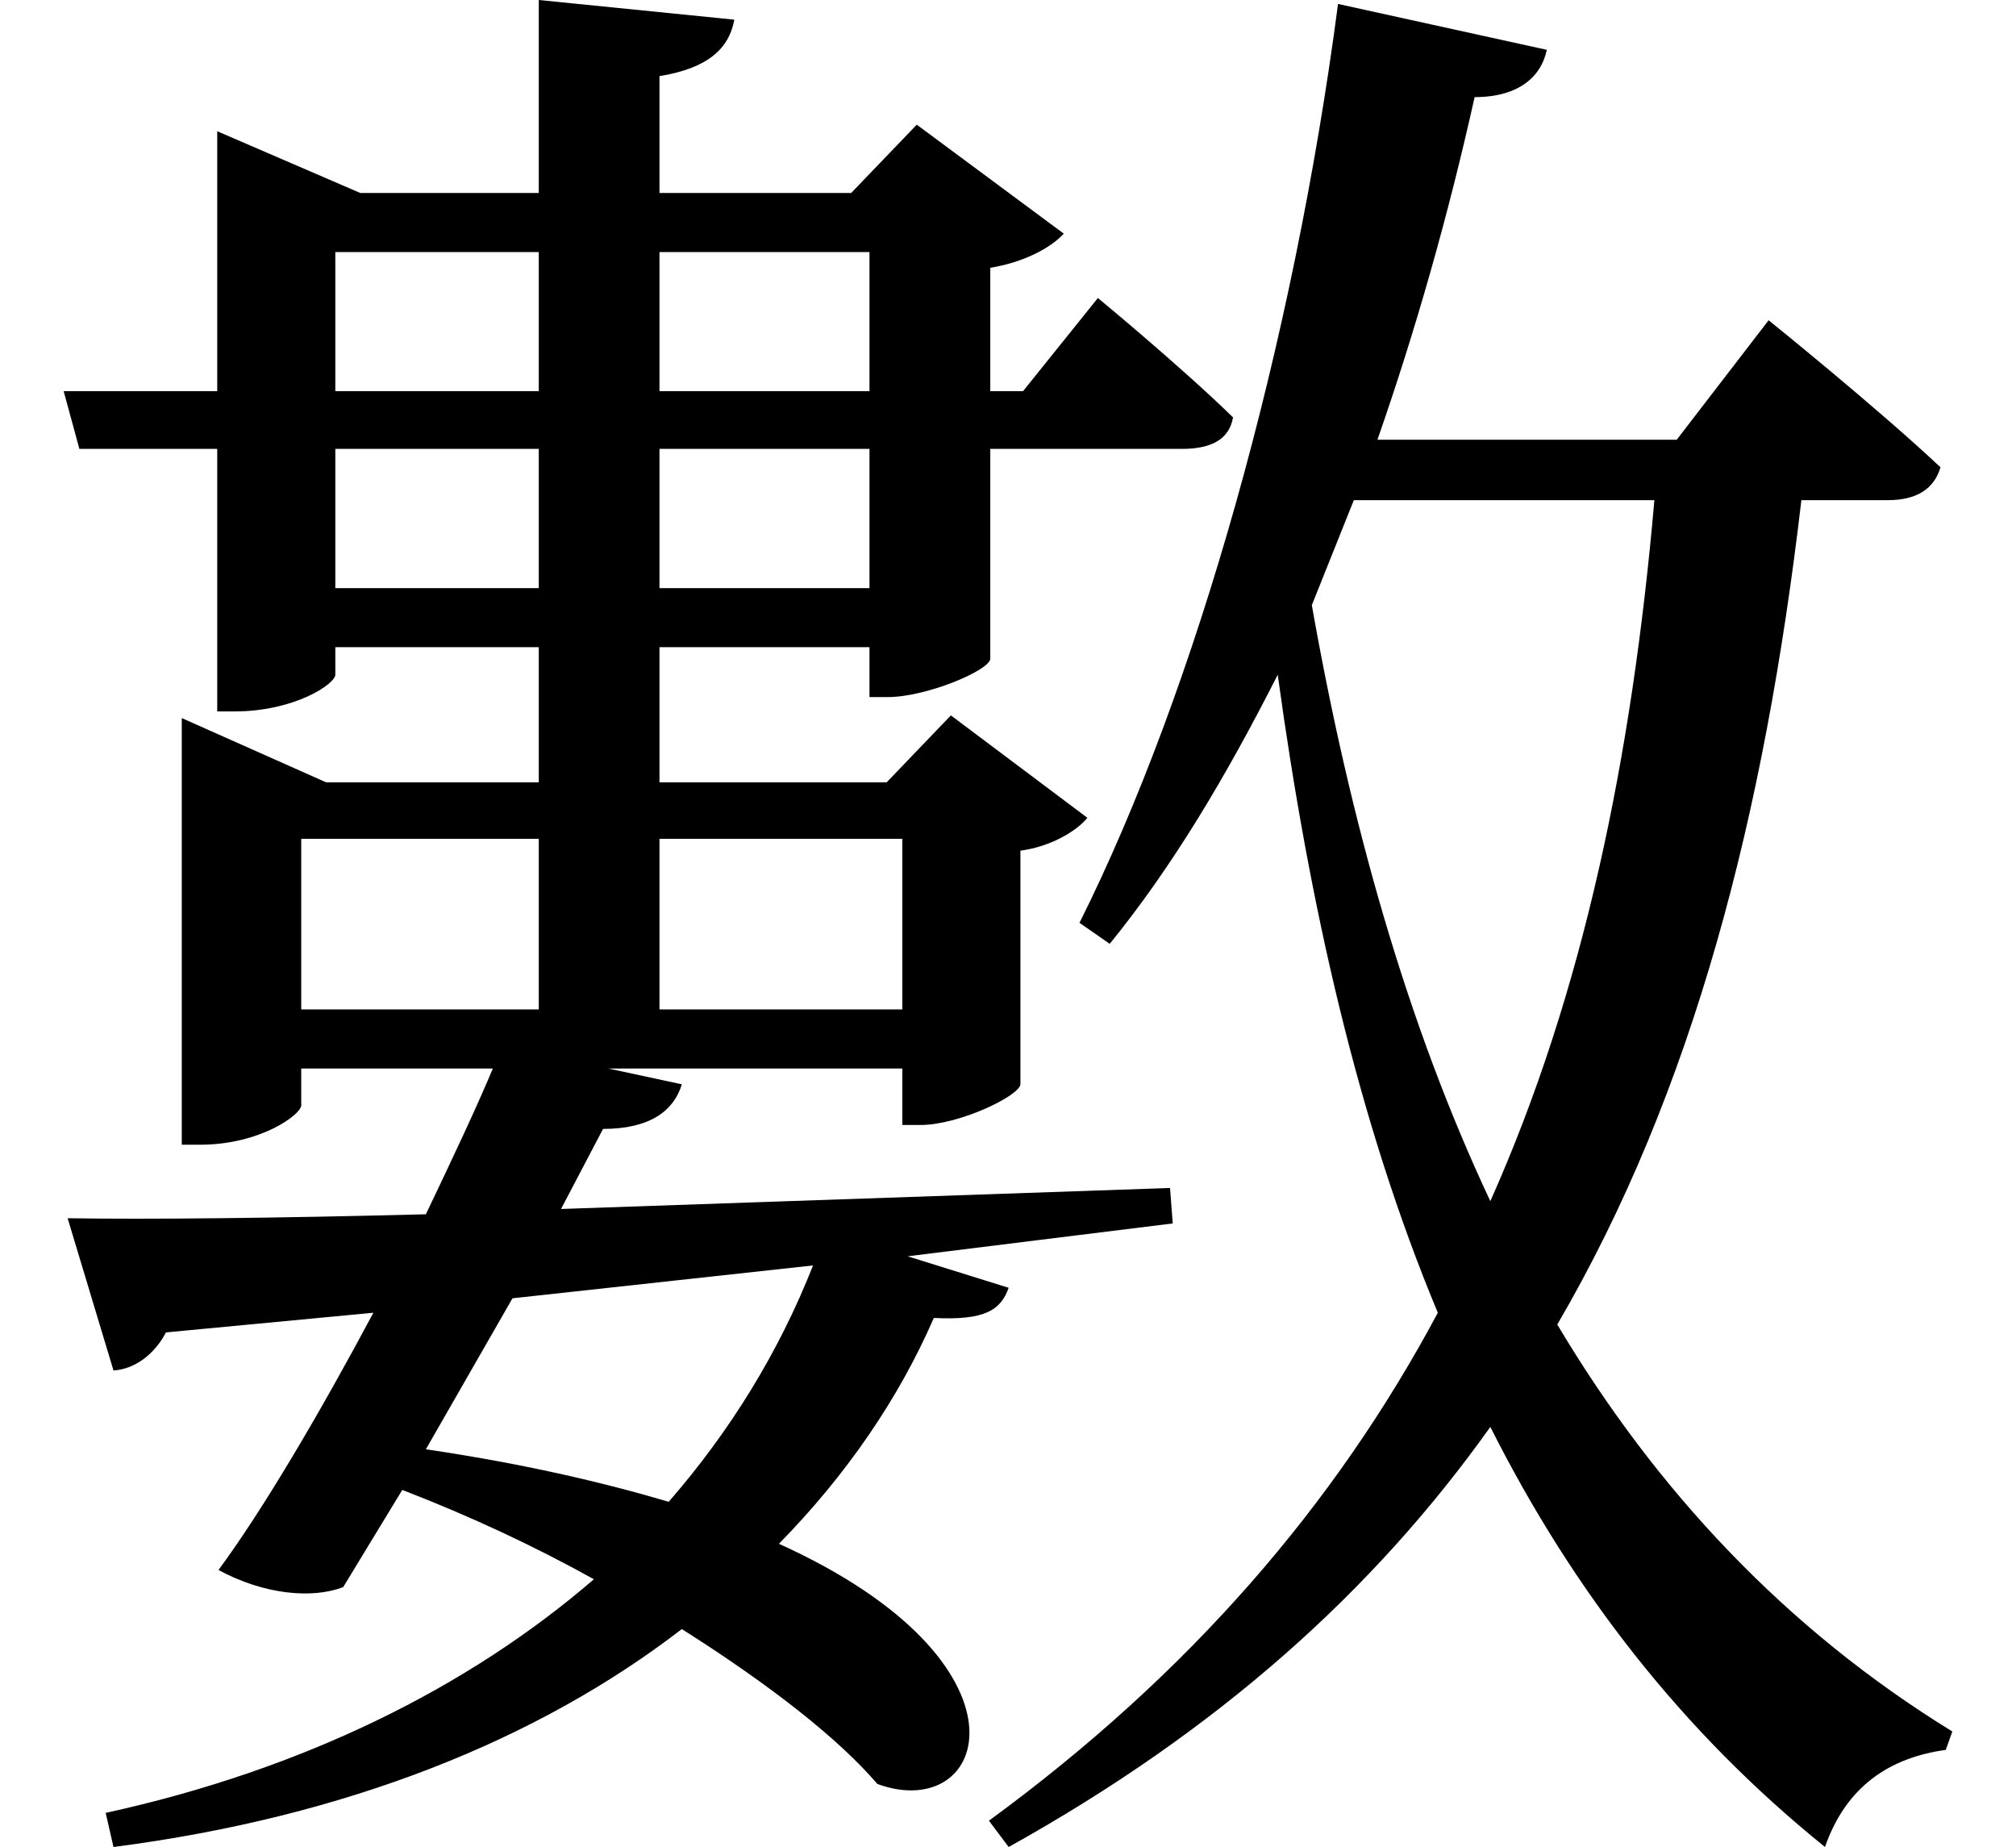 <svg height="21.984" viewBox="0 0 24 21.984" width="24" xmlns="http://www.w3.org/2000/svg">
<path d="M2.719,17.812 L2.719,15.453 L0.891,15.453 L1.078,14.766 L2.719,14.766 L2.719,11.641 L2.922,11.641 C3.641,11.641 4.125,11.969 4.125,12.078 L4.125,12.406 L6.547,12.406 L6.547,10.797 L4.016,10.797 L2.297,11.562 L2.297,6.484 L2.516,6.484 C3.234,6.484 3.719,6.844 3.719,6.953 L3.719,7.391 L6,7.391 C5.812,6.938 5.516,6.312 5.203,5.656 C3.391,5.609 1.891,5.594 0.938,5.609 L1.484,3.797 C1.734,3.812 1.969,3.984 2.109,4.25 L4.578,4.484 C3.953,3.312 3.266,2.141 2.734,1.422 C3.281,1.125 3.859,1.078 4.219,1.219 L4.922,2.375 C5.734,2.062 6.5,1.703 7.203,1.312 C5.719,0.031 3.75,-0.953 1.391,-1.469 L1.484,-1.875 C4.266,-1.516 6.547,-0.594 8.25,0.719 C9.312,0.047 10.125,-0.594 10.578,-1.125 C11.906,-1.609 12.547,0.312 9.406,1.734 C10.203,2.547 10.828,3.453 11.25,4.422 C11.859,4.391 12.047,4.516 12.141,4.781 L10.938,5.156 L14.094,5.547 L14.062,5.969 L6.812,5.719 L7.312,6.672 C7.875,6.672 8.156,6.891 8.25,7.203 L7.375,7.391 L10.875,7.391 L10.875,6.719 L11.094,6.719 C11.547,6.719 12.266,7.062 12.281,7.203 L12.281,9.984 C12.641,10.031 12.953,10.219 13.078,10.375 L11.453,11.594 L10.688,10.797 L7.984,10.797 L7.984,12.406 L10.484,12.406 L10.484,11.812 L10.703,11.812 C11.156,11.812 11.906,12.125 11.922,12.266 L11.922,14.766 L14.203,14.766 C14.547,14.766 14.766,14.875 14.812,15.141 C14.188,15.75 13.203,16.562 13.203,16.562 L12.312,15.453 L11.922,15.453 L11.922,16.922 C12.312,16.984 12.641,17.156 12.797,17.328 L11.047,18.625 L10.266,17.812 L7.984,17.812 L7.984,19.203 C8.562,19.297 8.812,19.531 8.875,19.875 L6.547,20.109 L6.547,17.812 L4.422,17.812 L2.719,18.547 Z M5.203,2.859 L6.234,4.656 L9.812,5.047 C9.406,4.016 8.828,3.078 8.094,2.234 C7.297,2.469 6.359,2.688 5.203,2.859 Z M6.547,17.109 L6.547,15.453 L4.125,15.453 L4.125,17.109 Z M7.984,17.109 L10.484,17.109 L10.484,15.453 L7.984,15.453 Z M6.547,13.109 L4.125,13.109 L4.125,14.766 L6.547,14.766 Z M7.984,13.109 L7.984,14.766 L10.484,14.766 L10.484,13.109 Z M6.547,10.125 L6.547,8.094 L3.719,8.094 L3.719,10.125 Z M7.984,10.125 L10.875,10.125 L10.875,8.094 L7.984,8.094 Z M16.062,20.062 C15.531,16.016 14.375,11.906 12.984,9.125 L13.344,8.875 C14.094,9.797 14.734,10.875 15.344,12.078 C15.719,9.344 16.297,6.766 17.25,4.484 C16.031,2.203 14.297,0.188 11.906,-1.562 L12.141,-1.875 C14.641,-0.484 16.484,1.172 17.875,3.125 C18.859,1.172 20.156,-0.5 21.859,-1.875 C22.109,-1.156 22.625,-0.812 23.297,-0.719 L23.375,-0.5 C21.391,0.719 19.844,2.375 18.672,4.344 C20.297,7.125 21.141,10.422 21.578,14.156 L22.609,14.156 C22.938,14.156 23.156,14.281 23.234,14.547 C22.469,15.266 21.188,16.297 21.188,16.297 L20.094,14.875 L16.531,14.875 C16.984,16.172 17.375,17.547 17.688,18.953 C18.219,18.953 18.484,19.203 18.547,19.516 Z M17.875,5.812 C16.875,7.938 16.203,10.344 15.75,12.906 L16.25,14.156 L19.828,14.156 C19.562,11.094 18.984,8.297 17.875,5.812 Z" transform="translate(-0.133, 20.109) scale(1, -1)"/>
</svg>